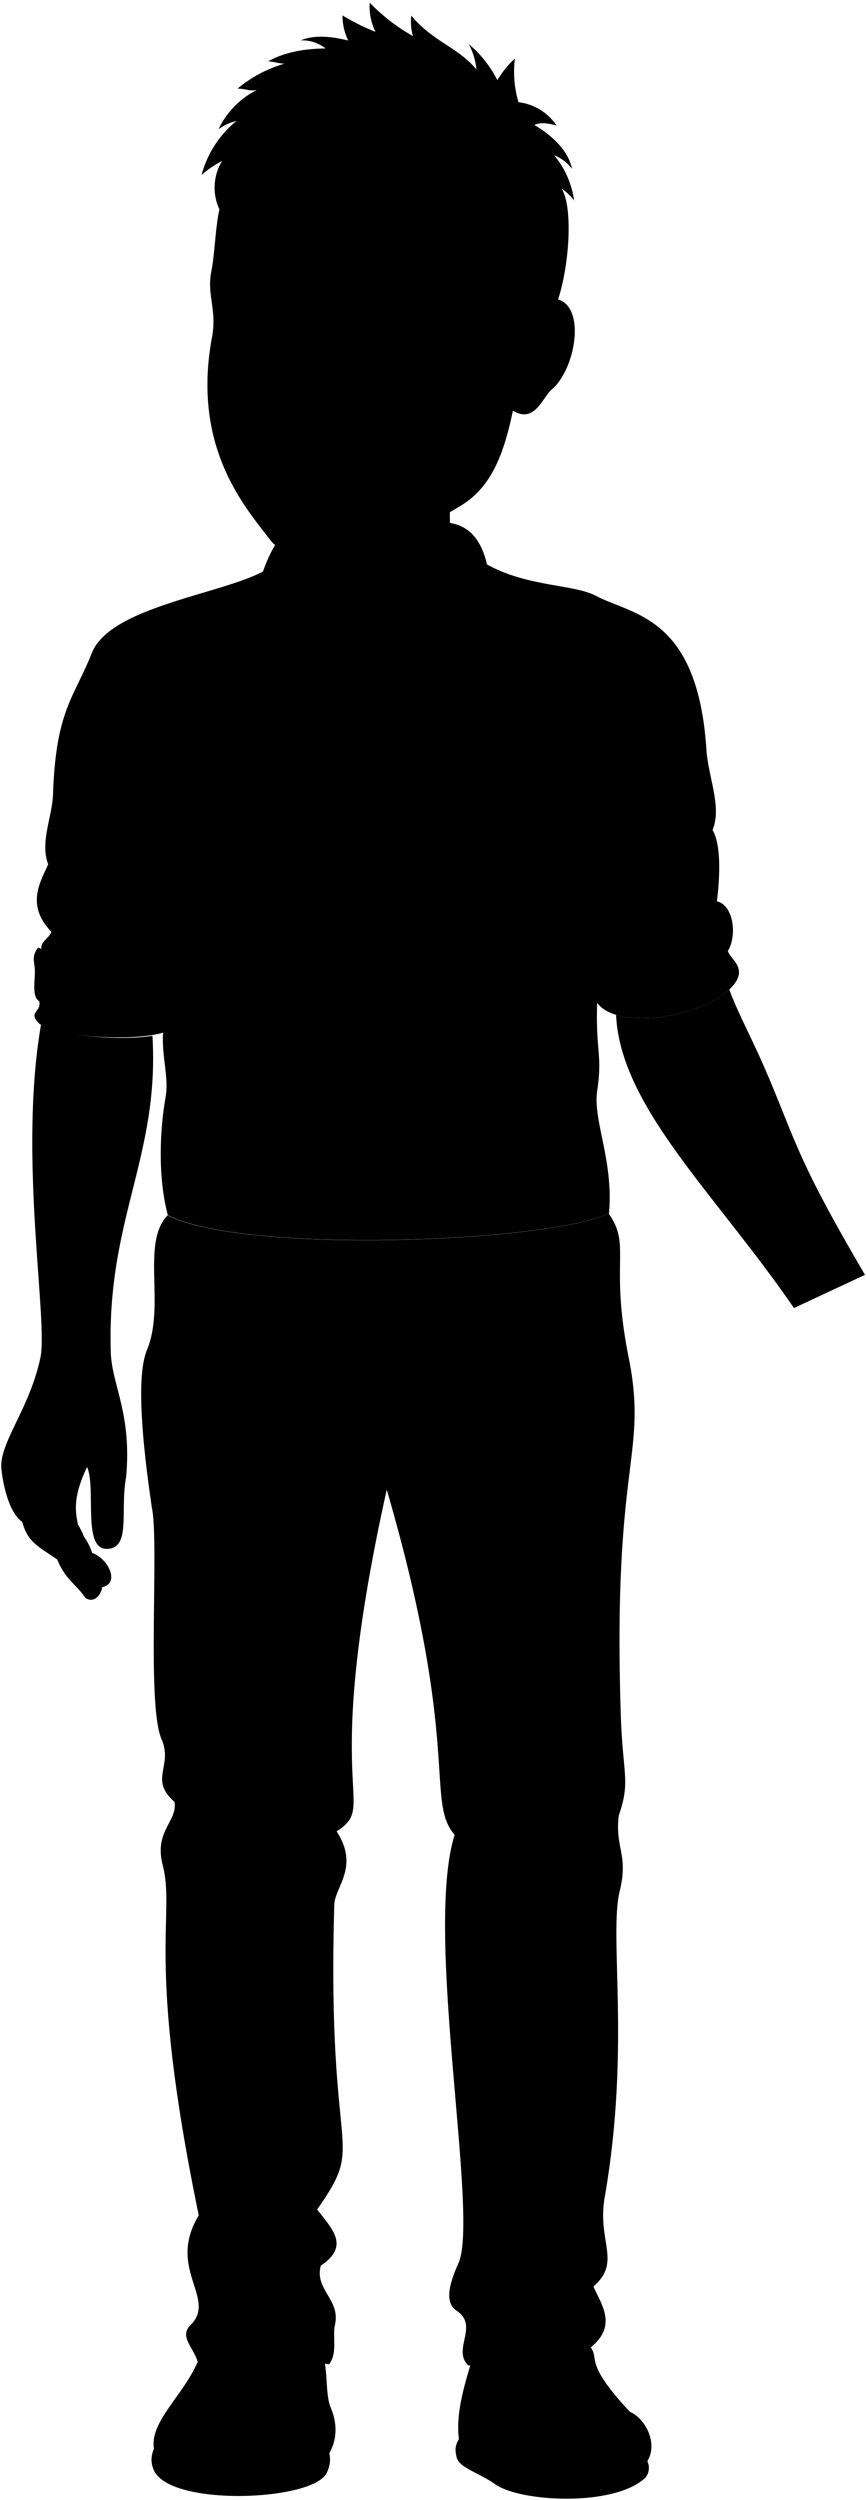 <svg viewBox="0 0 178.64 515.39">
  <g class="soleTan">
    <path d="M132.92,506.52a3.23,3.23,0,0,1,.25,4.26c-6.4,6.1-25.79,5.07-31,1.4-3.5-2.47-7.47-3.37-8-5.65-.42-1.88-.2-2.64,1-4.52Z"/>
    <path d="M67.46,504.43a5.9,5.9,0,0,1-.14,5.52c-3.09,5.71-32.38,6.89-35.62-.75-.84-2-.39-3.58.51-5.33Z"/>
  </g>
  <g class="wadeShoe">
    <path d="M98.49,482.86c-2.45,8-4.73,14.51-3.73,20.67.92,3.05,3.89,3.53,6.46,5.58,5,4,23.51,6.16,31-.17,4.39-3.72,1.29-10.21-2.28-11.7-9.51-10.16-6.27-10.83-8.08-13.29C116,475.41,108.39,474.48,98.49,482.86Z"/>
    <path d="M66.13,483.52c1.77,5,.81,9.81,2.11,12.89,2.73,6.46-.53,12.33-6.85,14.24-10.65,3.24-25.81.82-28.35-2.79-5.39-7.67,6.79-14.19,8.88-24.46C48.67,477.14,56.84,477.63,66.13,483.52Z"/>
  </g>
  <path class="wadePants" d="M94.18,476.38c4.74,3.15-1,7.94,2.41,11.3,2.46.09,5.82-3.73,9.73-3.36,2.64-3.64,12.27-4.91,15.55-.37,5.54-4.54,2.18-8.82.54-12.54,5.91-5.15.72-9.22,2.33-18.43,5.38-30.84.82-53.81,3.1-63.13,1.85-7.56-1-8.69-.21-15.52,2.49-7.24.82-8.28.42-20.9-1.66-51.74,5.38-53,1.86-72.44-4.35-20.7.45-24.05-4.35-30.79-12.72,5.95-75,8.44-91,.36-5.5,5.75-.42,18.56-4.24,27.74-2.25,5.39-1,18.91,1,32.5,1.56,7.14-1.13,40.61,2,47.75,2.45,5.58-2.68,8.25,2.68,12.94.67,4-4.24,5.95-2.46,12.94C36.27,394.91,30,403.61,41,456.72c-6.72,11.12,3.89,17.11-1.71,22.65-2.37,2.36.6,4.52,1.49,7.54.61-1.44,2.44-1.66,3.91-2.62,3.19-4.1,12.8-4.2,17.26.6,2.4.25,3.28,2.29,5.93,2.55,1.81-2.31.68-5.85,1.19-8,1.29-5.36-4.21-7.31-2.91-12.33,6-4,2.5-7.43-.74-11.59,10.38-14.83,1.95-8.62,3.54-62.85.11-3.66,5.25-7.79.48-15.11,8.91-5.72-3.82-6.84,10.34-70.45,15.43,53,7.9,64.09,14,71.17-6.38,20.21,5.15,78.8.78,88.33C92.47,471.25,91.79,474.79,94.18,476.38Z"/>
  <g class="beltTan">
    <path d="M50.6,256.55c-6.88-.81-12.32-2-16.16-3.69-2,1.88-1.89,8.95-1,10.36,4.28,1.71,10,2.93,16.94,3.74A35.38,35.38,0,0,1,50.6,256.55Z"/>
    <path d="M104.51,256.36a261.11,261.11,0,0,1-50.1.58,44.38,44.38,0,0,0-.1,10.42,281.43,281.43,0,0,0,51-.37A40.73,40.73,0,0,0,104.51,256.36Z"/>
    <path d="M125.18,252.39a139,139,0,0,1-16.73,3.48,43.67,43.67,0,0,1,.74,10.66c7.77-1,13.67-2.6,16.93-4.1C127.33,261.06,126.42,251.84,125.18,252.39Z"/>
  </g>
  <path class="clothingBrass" d="M86.73,268.68c-1.28,1.48-13.25,1.58-14.66.22-1.22-1.17-1.3-10.46-.23-11.78.87-1.08,13.75-1.25,14.74-.15S88,267.29,86.73,268.68Z"/>
  <g class="wadeDisplayLine">
    <path d="M77.89,269.85c.77,14.41-1.74,25,1.9,37.29"/>
    <path d="M129.91,281c-6-2.57-11.42-6.95-16.55-12.69"/>
    <path d="M31.11,283.08a35.14,35.14,0,0,0,14.42-12.82"/>
  </g>
  <path class="wadeShirt" d="M147.89,185.82c.7-5.77.8-11.8-.91-14.72,1.93-4.53-.7-10.45-1.22-16-1.67-28.12-15.15-28.21-22.84-32.26-5-2.64-15.64-1.66-24.63-7.79l-42.51,1.85c-7.57,5.38-32.86,7.65-36.84,17.73-3.61,9.17-7.38,11.65-8,28.92-.07,4.61-2.77,10.09-1,14.64-1.49,3.47-4.76,8.3.66,13.93-.59,1.47-2.27,2-2.06,3.47l25.1,17.29c-.33,5,1.25,9.19.51,13.34-1.1,6.22-1.71,16.08.47,24.31,15.94,8.08,78.24,5.59,91-.36,1-10.88-3.35-19.18-2.44-25.22,1.15-7.53-.33-7.83,0-18.3C123.13,206.68,158.8,194.77,147.89,185.82Z"/>
  <g class="wadeShirtInner">
    <path d="M100.93,132.57c1.14-13.87-.25-24.18-8.91-24.85a182.94,182.94,0,0,0-29.24,0c-6.85.57-10.66,14.18-11.79,26,4.26-5,9.82-11.25,14.18-8.66,5.89,3.5,11.29,5.65,11.29,14.93,2.89-12.55,10.15-12.57,14.43-16.12C94.31,121,97.47,127,100.93,132.57Z"/>
    <path d="M123.28,195.44c13.62,3.75,31-2.37,24.61-9.62,3.38.75,4.25,7,2.25,10.24.62,1.88,4.28,3.58.87,7.37-5.62,6.25-23.63,9.24-27.88,3.25Z"/>
    <path d="M33.49,198.13c-8.86.76-19.91-.63-25.67-2.76-1.51,2.13-.52,3-.63,5.39s-.44,4.82.88,5.64c.62,2.13-2.36,2.25-.11,4.5,2.88,2.88,19.22,3.92,25.66,2Z"/>
  </g>
  <g class="clothesDisplayLine">
    <path d="M76.46,140c-2.75,13.2-1.65,30.52-2.31,39-.7,8.95,1.39,19.83.21,28.24-.68,4.76,1,17.86-.21,28-.7,6,.34,13.85,1.16,20.42"/>
    <path d="M85.77,165.23c8.08,1.72,19.8.87,31.27.69"/>
  </g>
  <g class="clothesOverlapLine">
    <path d="M123.78,164.87c2.65,4.08-.31,6.51-.07,10.56.39,7-.34,14.44-.43,20"/>
    <path d="M35.44,161.18c-2.64,2.41-1.83,7.26-2.06,10.7-.42,6.22.24,17.38.11,26.25"/>
    <path d="M106.32,484.32a16.15,16.15,0,0,0-3.73,5.18"/>
    <path d="M62,484.89a5.27,5.27,0,0,1,1.19,3.81"/>
    <path d="M44.7,484.29a18.11,18.11,0,0,0-2.21,2.84"/>
  </g>
  <g class="clothesFoldLine">
    <path d="M119.64,123.89c-3.64-.52-7.47.69-9.2,3"/>
    <path d="M39.57,181.21C56,186.08,72.33,191,57.29,197.54"/>
    <path d="M112,218c-12.85,8.86-20.15,3.3-29.87-6.77"/>
    <path d="M113,222.37c-4.81,3.48-9,7.21-6.08,13.73"/>
    <path d="M35.91,232.79c.57,8.59,3.76,15.66,13.51,19"/>
    <path d="M37.8,247c2.33,2.15,4.24,4.24,4.87,6.14"/>
    <path d="M50.6,247c4.11,2.44,7.38,5.15,9.46,8.26"/>
    <path d="M59.36,249.28a24.84,24.84,0,0,0,4.57,6.17"/>
    <path d="M89.65,248.28a35,35,0,0,0-10.88,7.41"/>
    <path d="M86.18,252.75c7.64-2.28,15.94-2.14,9.33.9"/>
    <path d="M106.34,251.56c-15.4.9-.7-9.83,13.81-2.58"/>
    <path d="M121,240.93c-1.49,2.59-9.93,3.88-12.81,2.49"/>
    <path d="M8.07,206.4a38.78,38.78,0,0,0,18.33,3.54"/>
    <path d="M33.54,204.41c-11.47,1.47-20.61-3.62-21.07-1.8-.52,2,6.48,3.46,11.94,4"/>
    <path d="M9.92,178.22c1.6,4.59,9.16,8.22,1.7,7.84"/>
    <path d="M10.58,192.15c5.44,1.85,12.9.14,7.74,3.58"/>
    <path d="M12.48,176.59c4.05,4.9,9,7,15.31,4.21"/>
    <path d="M31.62,183.67c-7.75,3.25-20.68,5.92-2.49,7"/>
    <path d="M33.49,192.85c-4.46,1.44-10.29,1.94-9.72,3.45"/>
    <path d="M15.45,148.46c6.22,16.27,23,16.46,8.23,3.25"/>
    <path d="M29.51,151.23c-11.29-8.42.23-15.26,3.45,4.5,1.34,8.23,7.94,6.6,4.4,9.76"/>
    <path d="M31,141.91c3.59,3.63,3.2,9.29,5.78,11"/>
    <path d="M123.59,149.06C122,161.5,128,145.36,133.9,136.9"/>
    <path d="M140.81,151.1c2.63-8-4.77,5.65-11.58,7.4"/>
    <path d="M130.69,153.92c9.64-12.55-5.45-2.14-5.15,5.36.34,8.76-4.87,3.69-4.09,9.14"/>
    <path d="M147,171.1a5.5,5.5,0,0,1-1.08-4.34"/>
    <path d="M129.22,177c-11.51,5.07,9.09,7.25,16.33.92"/>
    <path d="M133.36,184.94c9-.69,6.9,3.11-9,7.25"/>
    <path d="M146.24,183.91c-1.72,3.33-19.79,10.93-3.33,6.67"/>
    <path d="M150.14,196.06c-6.64,4.36-14.41,5.89-23.23,4.76"/>
    <path d="M148.89,199.55c-9.55,7.37-22,2.44-22.55,4.72s5.06,2.42,11.16,2"/>
    <path d="M130,497.24c-4.91-2.89-15-2.83-18.63.17"/>
    <path d="M59.55,498.75c-5.51-4.68-18.8-5.52-24.31-1.17"/>
    <path d="M107.05,440.24c3.45,6.91,7.67,12.3,13.06,15.41"/>
    <path d="M122.41,471.41c-2.18,1.42-3.71,2.48-5.35,2.36"/>
    <path d="M100.82,470.59c-2.12-.35-4.2,1-1.77,3.06,4.47,3.77,8,.83,14.71,4.24"/>
    <path d="M105.52,447.88c.83,7.53,7.07,8.71,7.42,12.71.23,2.71-6.85,4.69-12.48,4.83"/>
    <path d="M65.43,455.55c-2.23,2.16-3.78,4.4-3.79,6.81"/>
    <path d="M41,456.72c.81,3.22,1.23,6.25-1,7.87"/>
    <path d="M41.75,471.18C44.34,475.65,53,474.6,52.81,477s-8.94,1.29-10.35,2.35"/>
    <path d="M66.17,467.14c-6.77,4.39-14.61,3.16-14.54,5.1.12,3.06,7.65.94,11.65,4.94"/>
    <path d="M127.63,374.33c-3.42,5.74-10.95,5.44-10.66,8.06.26,2.33,4.14.91,7.89,2.72"/>
    <path d="M107,377.87c-6.91,1.79-11-3.73-13.84-12.68"/>
    <path d="M112.05,387.44c-6.44-1.61-11.91.12-15.65,7.76"/>
    <path d="M93.8,378.31c3,2.79,8.55,3.95,2,10"/>
    <path d="M36.05,371.49c1.58,3.28,11,6.12,9.65,9-1.75,1.42-3.93.59-6.34-1.42"/>
    <path d="M69.45,377.59c-2.79,1.7-12.24,2-5.25,7.78"/>
    <path d="M44.8,385.76c-6.6-4.66-9.83-3.62-8.93.77"/>
    <path d="M65.36,392.87c-4.28,1.11-7.47,3.56-8.4,8.8"/>
    <path d="M99.43,287.51c-5.73,3.73-11,7.5-14.75,11.39"/>
    <path d="M83,307.12c2.89-.62,5.61.44,8.22,2.74"/>
    <path d="M75.82,308.8c-.55-2.44-4.45,1.27-8.85,5.9"/>
    <path d="M75.19,302.06c-6-4.91-17.31-11.12-18.76-8.85-1.32,2.08,6.56,4,6.33,7"/>
  </g>
  <g class="eye">
    <rect class="sclera" x="45.5" y="61.09" width="51.04" height="13.54"/>
    <g class="irisGreen">
      <circle cx="82.21" cy="68.09" r="3.67"/>
      <circle cx="54.41" cy="67.15" r="3.67"/>
    </g>
    <g class="pupil">
      <circle cx="82.21" cy="68.09" r="1.43"/>
      <circle cx="54.41" cy="67.15" r="1.43"/>
    </g>
  </g>
  <g class="skinGallic">
    <path d="M19.59,327.3c5.75.34,3.15-5.85-.59-7.15a11.36,11.36,0,0,0-4-5.68Z"/>
    <path d="M16.08,314.33c-.41-2.24-1.28-5.34,1.89-11.89,1.9,4.46-1,16.88,4,16.88,5.18,0,2.72-7.84,4.06-14.88,1.12-12.83-2.68-18.3-3.16-25.14-1-27.93,10.06-40.57,8.58-65.75-7.95,1.21-19.77-.3-23-2.26C3.74,238.63,10,272.39,8.32,280,6.11,290.18.42,296.75.25,302.06c0,1.72,1.1,9.5,4.35,11.72,1.08,4.16,3.43,5.14,7.18,7.71,1.82,4.37,4,5.14,5.72,7.82,2.44,2.12,6-2.69,1.51-8.26C18.05,320.43,18,317.31,16.08,314.33Z"/>
    <path d="M178.43,262.83c-13.56-23.08-14.2-27.22-19.65-40.2-3.65-8.69-6.07-12.62-8.35-18.61-4.92,4.64-16.68,7.25-23.35,5.21.88,19,20.62,37,36.7,60.44"/>
    <path d="M92.9,100.41s-.69,14.54,1.44,16.32c1.17,5.85-14.55,4.68-17.88,23.24,1.78-14.53-15.5-15.44-17.06-21.42,1.69-2.1,1.25-17.72,1.25-17.72"/>
    <path d="M115.13,61.73c5.76,1.75,3.57,14.42-1.33,18.59-1.92,1.63-3.47,7.07-8,4.36-2,9.61-4.69,15.83-10.65,19.52s-11.31,5.85-13.75,7.53c-7.48,5.15-22.13,4.2-25.58-.3C51,105,39.37,92.6,43.76,69.37c1-5.55-1.14-8.64-.16-13.45.68-3.4.85-9.21,1.65-12.71C46.48,6.7,116.3,27.08,115.13,61.73ZM76.61,69.39a11,11,0,0,0,12-1.21c-2.07-1.26-3.31-2.28-5.94-2.48a9,9,0,0,0-7,3C74.89,69.41,76.18,69.16,76.61,69.39ZM59.9,67.94c-1.81-2.35-3.31-3.14-5.9-3.23-2.87-.09-4.13,1.32-5.78,2.19C50.39,69.59,55,70,58.71,68.75,59.17,68.6,60.62,68.86,59.9,67.94Z"/>
  </g>
  <g class="skinOverlapLine">
    <path d="M4.6,313.78a38.11,38.11,0,0,1-.55-7.87"/>
    <path d="M8.86,306.8c-.23,7.21.61,9.31,2.92,14.69"/>
  </g>
  <g class="skinFoldLine">
    <path d="M109.11,70.93c4.65-13,11.51-3.11,4.76,6.18"/>
    <path d="M109.28,72.63c1.71,1.17-.62,3.41-1,5.15-.55,2.73,1,2.93,1.59.82.28-.91.42-2.06,1.45-2.51,3-1.34,3.76-6.4.85-5.37"/>
  </g>
  <g class="lipMaleLight__noStroke">
    <path d="M62.59,93.2a7.91,7.91,0,0,0,5.21.37c2.6.46,5.82,1.58,10.34,1.6-4.4,2.85-6.28,5.52-12.39,5.17-5.21-.3-6.68-3.21-10-5.92C59.06,94.16,61.06,93.21,62.59,93.2Z"/>
  </g>
  <path class="lipBorderLine" d="M78.14,95.17c-6.1.91-18,.37-22.42-.75"/>
  <g class="lipEdgeLine">
    <path d="M67.8,93.57a7.91,7.91,0,0,1-5.21-.37"/>
    <path d="M72.51,99c-3.87,2.28-10.57,1.66-12.76-1.15"/>
  </g>
  <g class="cheekLine">
    <path d="M77.76,94.6c.08.47.66.75,1.07,1.16"/>
    <path d="M56.52,94c-.41.41-1,.43-1.29.82"/>
  </g>
  <g class="noseLine">
    <path d="M73.18,82.17a3.22,3.22,0,0,1-.73,5.39"/>
    <path d="M59.75,81.53c-1.44,1.17-2,3.89-.25,5.41"/>
    <path d="M60.56,86.25c1,0,1.7,1.82,4.44,1.91s3.78-1.94,6.2-1.37"/>
  </g>
  <g class="eyeFoldLine">
    <path d="M86.8,72a8.3,8.3,0,0,1-9-.24"/>
    <path d="M57.74,70.75c-2.24,1.26-5.89,1.38-8-.39"/>
  </g>
  <g class="eyeCornerLine">
    <path d="M48.22,66.9a3.49,3.49,0,0,1-1.87.61"/>
    <path d="M90.41,69.24a10.85,10.85,0,0,1-1.82-1.06"/>
  </g>
  <g class="eyeCreaseLine">
    <path d="M76,66c7.49-5.35,12.17.29,15.81.65"/>
    <path d="M48.2,64.64a9,9,0,0,1,11.43.51"/>
  </g>
  <g class="eyebrowSandy">
    <path d="M73,59.76c0,3.74,9.49.28,12.49.57A25.92,25.92,0,0,1,92,62c.53.25,2.11-1.14,1.58-1.39C85.53,54.62,80.94,58.46,73,59.76Z"/>
    <path d="M60.2,59.26c-.55,3.56-8.27-.47-10.49-.23a10.83,10.83,0,0,0-4.15,1.23c-.42.23-1.79-1.19-1.38-1.42C49.54,53.61,54.55,57.82,60.2,59.26Z"/>
  </g>
  <path class="hairSandy" d="M104.39,67.69l4.13-.6c.5-4,3.69-6.25,6.61-5.36,2.36-7.32,3.08-19,.72-22.86a11.42,11.42,0,0,1,2.58,2.46A18.59,18.59,0,0,0,114.3,32,8.48,8.48,0,0,1,118,34.83c-.82-4.07-4.56-7.18-7.78-9.06,1.25-.6,2.86-.37,4.59.11a11,11,0,0,0-7.86-4.81,22.4,22.4,0,0,1-.74-9,19.58,19.58,0,0,0-3.61,4.47,23.53,23.53,0,0,0-5.92-7.46,13.59,13.59,0,0,1,1.6,5.24C94.33,9.62,89.46,8.71,84.83,3.22a11.23,11.23,0,0,0,.35,4.22A39.07,39.07,0,0,1,76.27.56a11.57,11.57,0,0,0,1.19,6,42.35,42.35,0,0,1-6.81-3.39,11.84,11.84,0,0,0,1.18,5.18C68.5,7.55,65,7.09,62,8.33A7.65,7.65,0,0,1,67.16,10c-4.17,0-8.6.78-11.85,2.66,1.16,0,2,.44,3.39.46A26.71,26.71,0,0,0,49,18.27c1.56,0,2.57.59,4,.28a17.28,17.28,0,0,0-7.92,8.09,10.55,10.55,0,0,1,3.7-1.71,21.63,21.63,0,0,0-7.2,11.12,23.09,23.09,0,0,1,4.24-2.88,10.58,10.58,0,0,0-.56,10c.83-5.38,3.5-8.6,6.45-11.31,3.54,1.47,5.54,6.66,10.38,9.45a25.5,25.5,0,0,1-2.86-5.82c6.06,8.25,11.87,5.51,19.21,7.34a13.85,13.85,0,0,0-4-2.11c5.39.3,10.78.56,14.92,2.75a20.75,20.75,0,0,0-4.06-6.15,9.34,9.34,0,0,1,6.49,2.53,10.23,10.23,0,0,0-2.48-6.5C92.51,35,95.85,36.52,97.41,40,95.73,55.78,106,54.39,104.39,67.69Z"/>
</svg>
